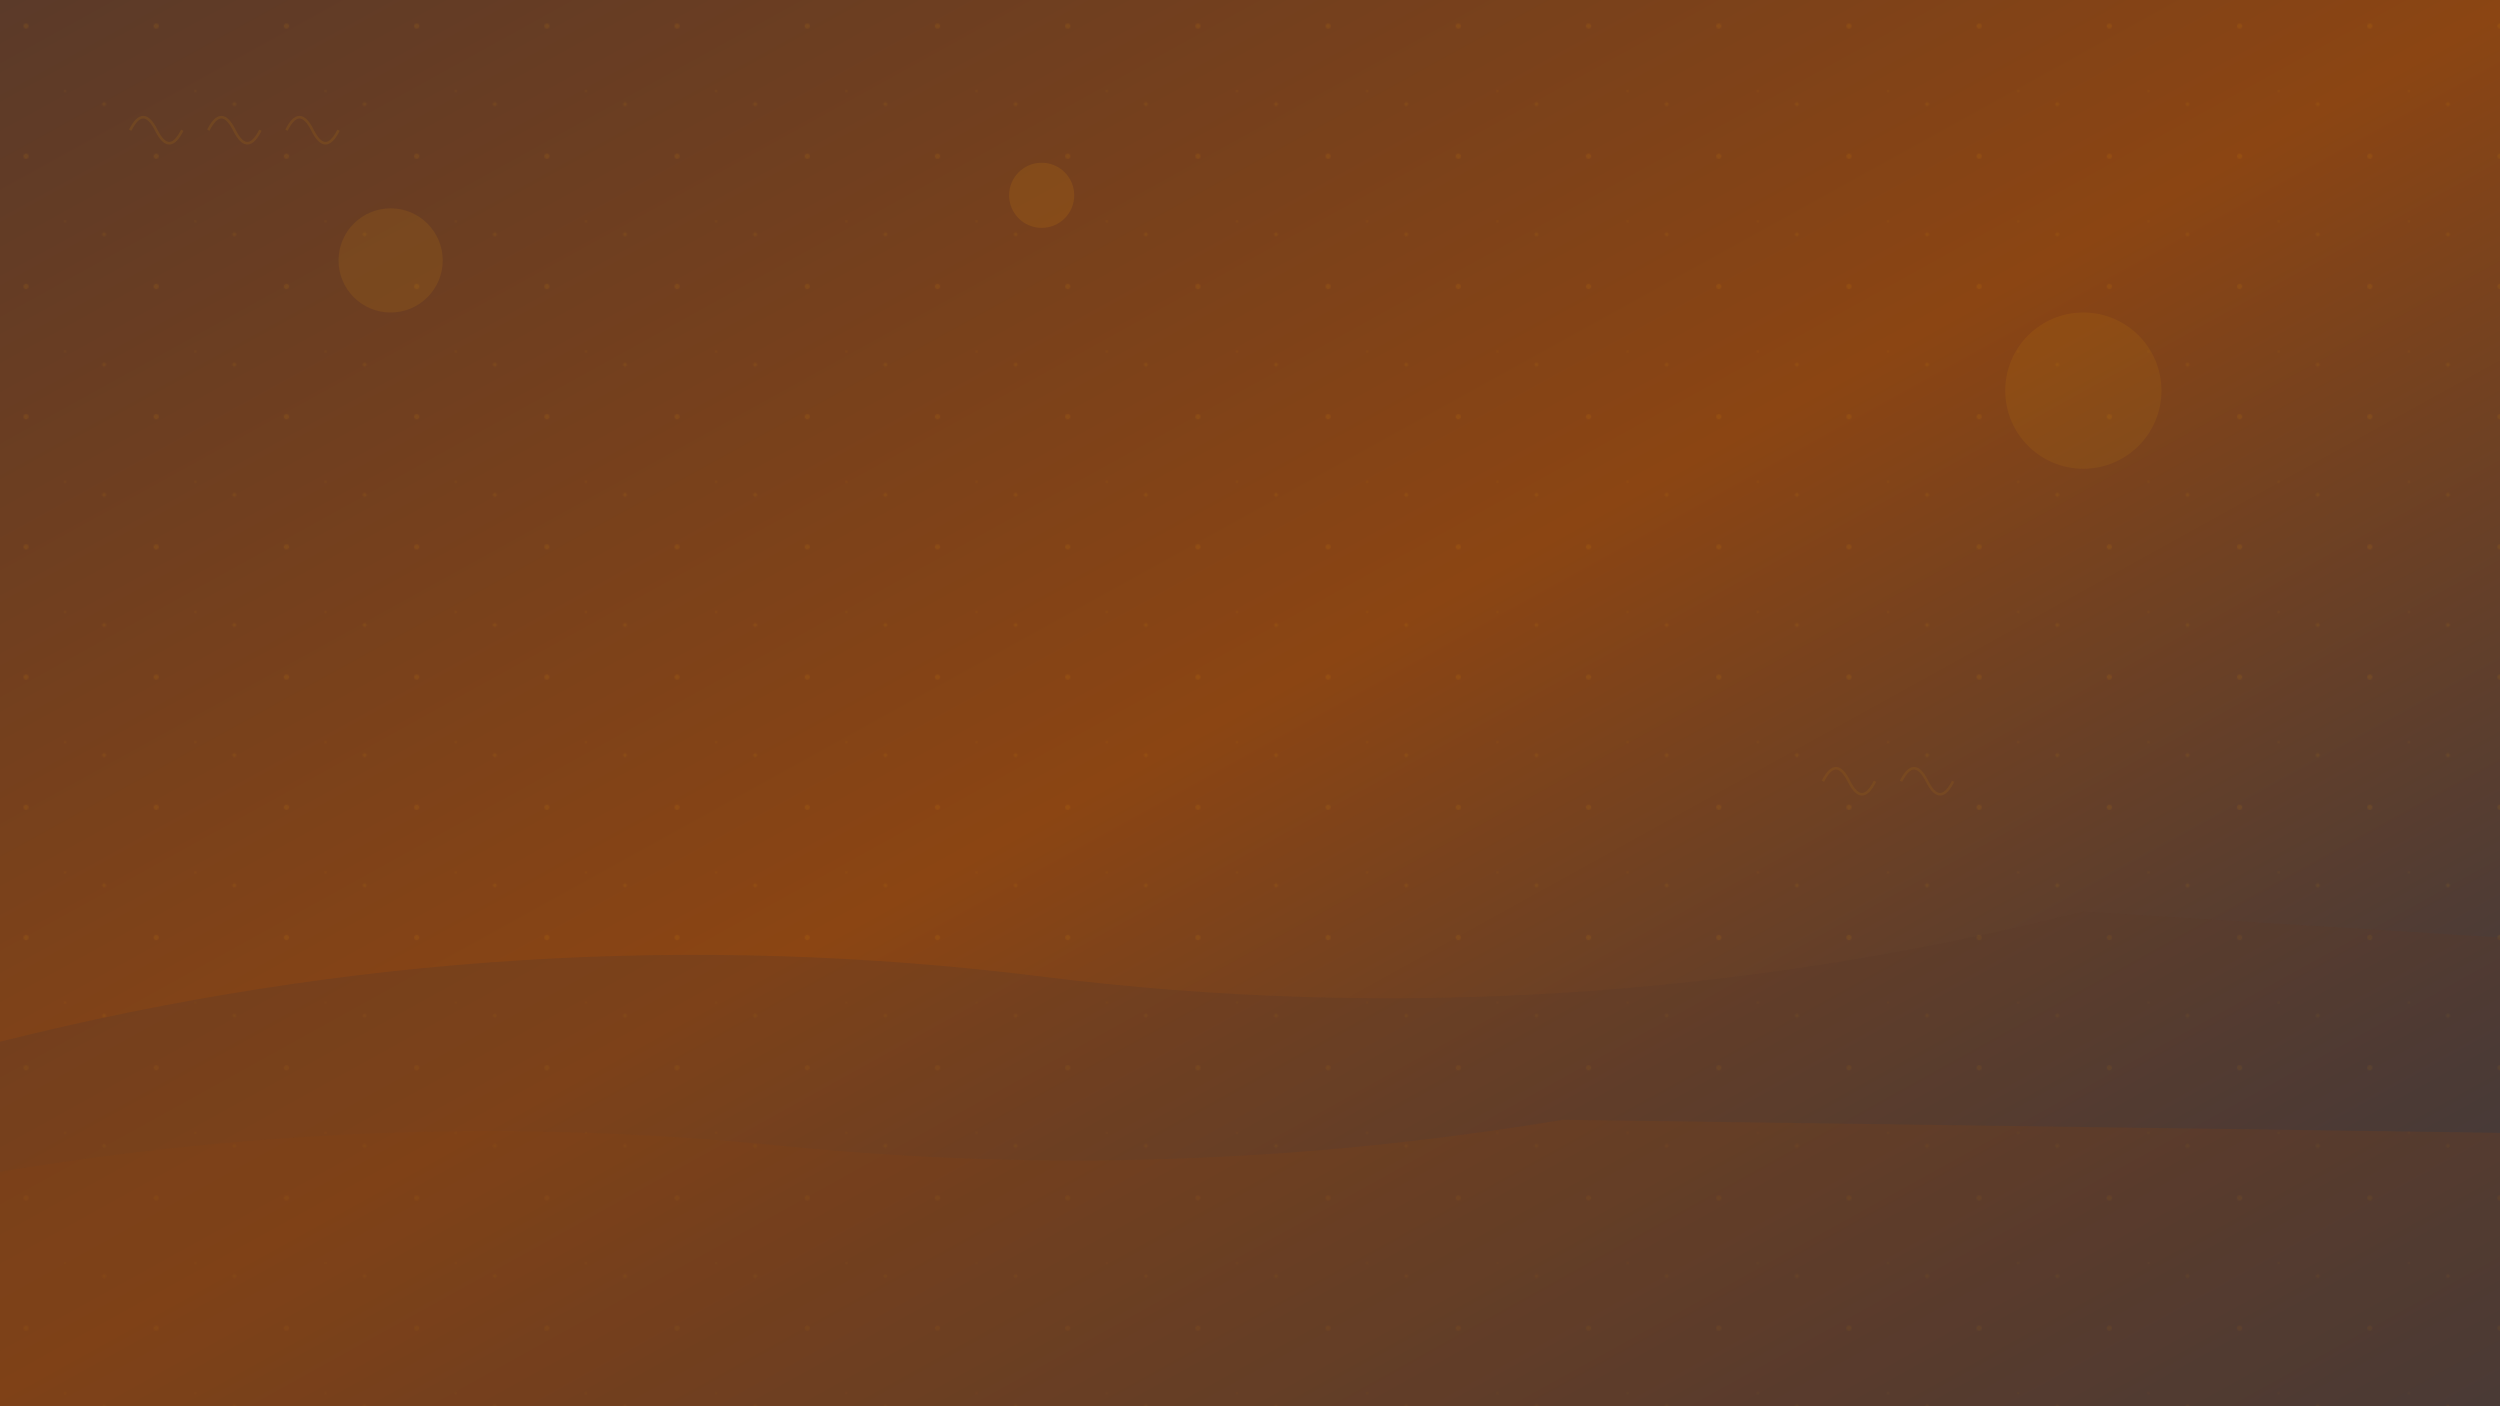 <svg width="1920" height="1080" viewBox="0 0 1920 1080" fill="none" xmlns="http://www.w3.org/2000/svg">
  <defs>
    <linearGradient id="bgGradient" x1="0%" y1="0%" x2="100%" y2="100%">
      <stop offset="0%" style="stop-color:#5B3A29;stop-opacity:1" />
      <stop offset="50%" style="stop-color:#8B4513;stop-opacity:1" />
      <stop offset="100%" style="stop-color:#2d3748;stop-opacity:1" />
    </linearGradient>
    <pattern id="texture" patternUnits="userSpaceOnUse" width="100" height="100">
      <circle cx="20" cy="20" r="2" fill="rgba(244,163,0,0.1)"/>
      <circle cx="80" cy="80" r="1.5" fill="rgba(244,163,0,0.08)"/>
      <circle cx="50" cy="70" r="1" fill="rgba(244,163,0,0.05)"/>
    </pattern>
  </defs>
  
  <!-- Background -->
  <rect width="1920" height="1080" fill="url(#bgGradient)"/>
  
  <!-- Texture overlay -->
  <rect width="1920" height="1080" fill="url(#texture)"/>
  
  <!-- Abstract shapes representing agriculture/export -->
  <path d="M0 800 Q400 700 800 750 T1600 700 L1920 720 L1920 1080 L0 1080 Z" fill="rgba(91,58,41,0.3)"/>
  <path d="M0 900 Q300 850 600 880 T1200 860 L1920 870 L1920 1080 L0 1080 Z" fill="rgba(139,69,19,0.2)"/>
  
  <!-- Decorative elements -->
  <circle cx="300" cy="200" r="40" fill="rgba(244,163,0,0.1)"/>
  <circle cx="1600" cy="300" r="60" fill="rgba(244,163,0,0.08)"/>
  <circle cx="800" cy="150" r="25" fill="rgba(244,163,0,0.12)"/>
  
  <!-- Grain/agriculture pattern -->
  <g transform="translate(100, 100)" opacity="0.1">
    <path d="M0 0 Q10 -20 20 0 Q30 20 40 0" stroke="#F4A300" stroke-width="2" fill="none"/>
    <path d="M60 0 Q70 -20 80 0 Q90 20 100 0" stroke="#F4A300" stroke-width="2" fill="none"/>
    <path d="M120 0 Q130 -20 140 0 Q150 20 160 0" stroke="#F4A300" stroke-width="2" fill="none"/>
  </g>
  
  <g transform="translate(1400, 600)" opacity="0.08">
    <path d="M0 0 Q10 -20 20 0 Q30 20 40 0" stroke="#F4A300" stroke-width="2" fill="none"/>
    <path d="M60 0 Q70 -20 80 0 Q90 20 100 0" stroke="#F4A300" stroke-width="2" fill="none"/>
  </g>
</svg>
